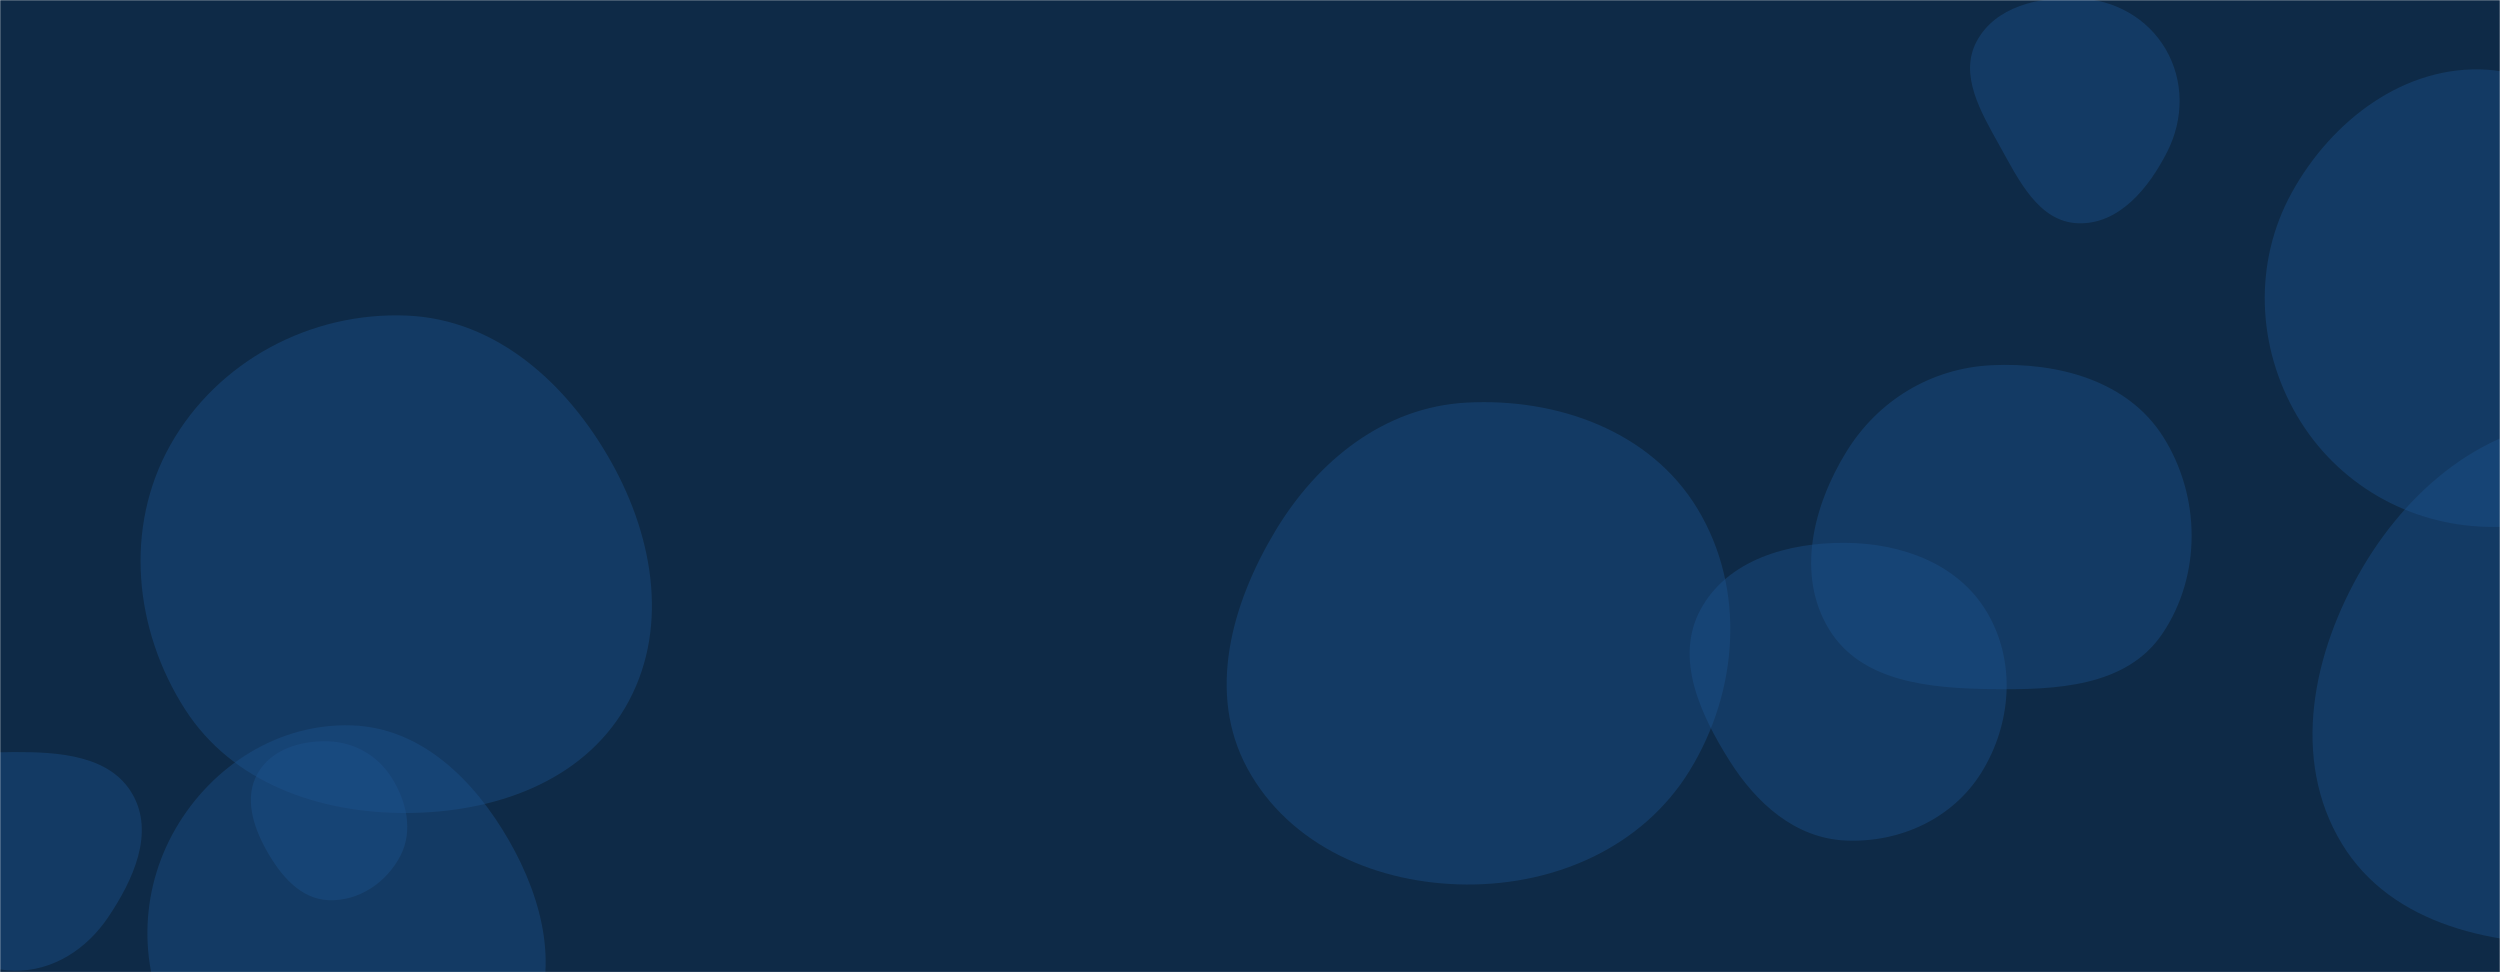 <svg xmlns="http://www.w3.org/2000/svg" version="1.1" xmlns:xlink="http://www.w3.org/1999/xlink" xmlns:svgjs="http://svgjs.dev/svgjs" width="1440" height="560" preserveAspectRatio="none" viewBox="0 0 1440 560"><g mask="url(&quot;#SvgjsMask1031&quot;)" fill="none"><rect width="1440" height="560" x="0" y="0" fill="#0e2a47"></rect><path d="M1147.212,396.939C1184.08,397.445,1224.702,395.69,1245.408,365.182C1268.218,331.575,1267.683,285.794,1245.928,251.495C1225.464,219.231,1185.376,208.549,1147.212,210.366C1112.46,212.02,1081.764,230.545,1063.533,260.177C1044.277,291.474,1034.4,331.205,1053.578,362.549C1072.177,392.947,1111.578,396.45,1147.212,396.939" fill="rgba(28, 83, 142, 0.4)" class="triangle-float2"></path><path d="M234.236,468.292C284.157,468.091,334.843,450.653,360.089,407.586C385.582,364.097,376.952,310.729,352.411,266.696C327.1,221.282,286.184,183.89,234.236,181.773C178.832,179.515,125.3,208.006,98.11,256.332C71.392,303.82,77.168,362.761,106.612,408.608C133.812,450.961,183.901,468.495,234.236,468.292" fill="rgba(28, 83, 142, 0.4)" class="triangle-float3"></path><path d="M189.22,518.503C206.621,519.235,222.698,508.337,230.675,492.855C238.074,478.495,234.19,461.596,225.583,447.926C217.598,435.244,204.198,427.508,189.22,427.015C173.256,426.49,156.395,431.525,148.46,445.388C140.564,459.183,145.654,475.722,153.394,489.605C161.401,503.968,172.791,517.812,189.22,518.503" fill="rgba(28, 83, 142, 0.4)" class="triangle-float3"></path><path d="M1493.137,543.723C1544.871,542.012,1596.096,521.942,1621.725,476.97C1647.136,432.381,1637.521,378.615,1612.892,333.589C1587.032,286.313,1547.003,243.409,1493.137,241.89C1437.13,240.311,1389.583,278.25,1361.084,326.489C1332.014,375.694,1319.239,437.155,1348.925,485.99C1377.752,533.413,1437.67,545.557,1493.137,543.723" fill="rgba(28, 83, 142, 0.4)" class="triangle-float2"></path><path d="M844.766,509.478C896.317,509.735,946.303,487.774,973.267,443.836C1001.481,397.861,1005.637,339.04,977.67,292.914C950.582,248.238,896.937,229.097,844.766,231.9C797.373,234.446,758.896,265.273,734.492,305.979C709.229,348.117,695.062,399.367,718.47,442.563C742.798,487.458,793.704,509.223,844.766,509.478" fill="rgba(28, 83, 142, 0.4)" class="triangle-float3"></path><path d="M1062.962,484.139C1094.208,485.585,1124.788,471.581,1141.28,445.003C1158.679,416.964,1161.332,381.093,1144.525,352.695C1127.993,324.762,1095.42,312.911,1062.962,312.674C1030.015,312.433,994.755,322.386,979.305,351.487C964.487,379.396,979.412,411.563,996.268,438.291C1011.692,462.748,1034.079,482.802,1062.962,484.139" fill="rgba(28, 83, 142, 0.4)" class="triangle-float3"></path><path d="M8.076,559.138C30.372,559.489,49.894,546.791,62.332,528.283C76.704,506.897,89.125,479.917,76.356,457.536C63.522,435.041,33.975,433.087,8.076,433.184C-17.589,433.28,-46.958,435.555,-59.324,458.045C-71.446,480.091,-57.256,505.687,-43.3,526.62C-31.25,544.694,-13.644,558.796,8.076,559.138" fill="rgba(28, 83, 142, 0.4)" class="triangle-float2"></path><path d="M202.777,657.729C245.543,657.631,284.94,632.834,304.656,594.884C323.029,559.518,312.942,518.48,293.065,483.936C273.126,449.284,242.733,419.195,202.777,417.827C160.708,416.386,122.18,440.925,101.103,477.362C79.995,513.852,79.387,558.63,100.088,595.352C121.167,632.746,159.851,657.827,202.777,657.729" fill="rgba(28, 83, 142, 0.4)" class="triangle-float3"></path><path d="M1432.744,303.464C1480.012,304.519,1530.034,286.794,1551.238,244.536C1571.056,205.04,1544.866,162.415,1522.702,124.186C1500.643,86.137,1476.633,42.998,1432.744,40.151C1385.268,37.071,1342.952,69.357,1320.014,111.038C1297.89,151.24,1299.871,199.851,1323.067,239.445C1346.001,278.593,1387.384,302.452,1432.744,303.464" fill="rgba(28, 83, 142, 0.4)" class="triangle-float2"></path><path d="M1196.932,128.601C1220.518,129.47,1237.807,108.293,1248.423,87.213C1257.886,68.421,1258.03,46.504,1247.428,28.331C1236.91,10.303,1217.786,-0.179,1196.932,-1.048C1174.293,-1.992,1149.267,3.815,1138.577,23.794C1128.253,43.091,1140.97,64.527,1151.616,83.648C1162.709,103.572,1174.143,127.762,1196.932,128.601" fill="rgba(28, 83, 142, 0.4)" class="triangle-float2"></path></g><defs><mask id="SvgjsMask1031"><rect width="1440" height="560" fill="#ffffff"></rect></mask></defs></svg>